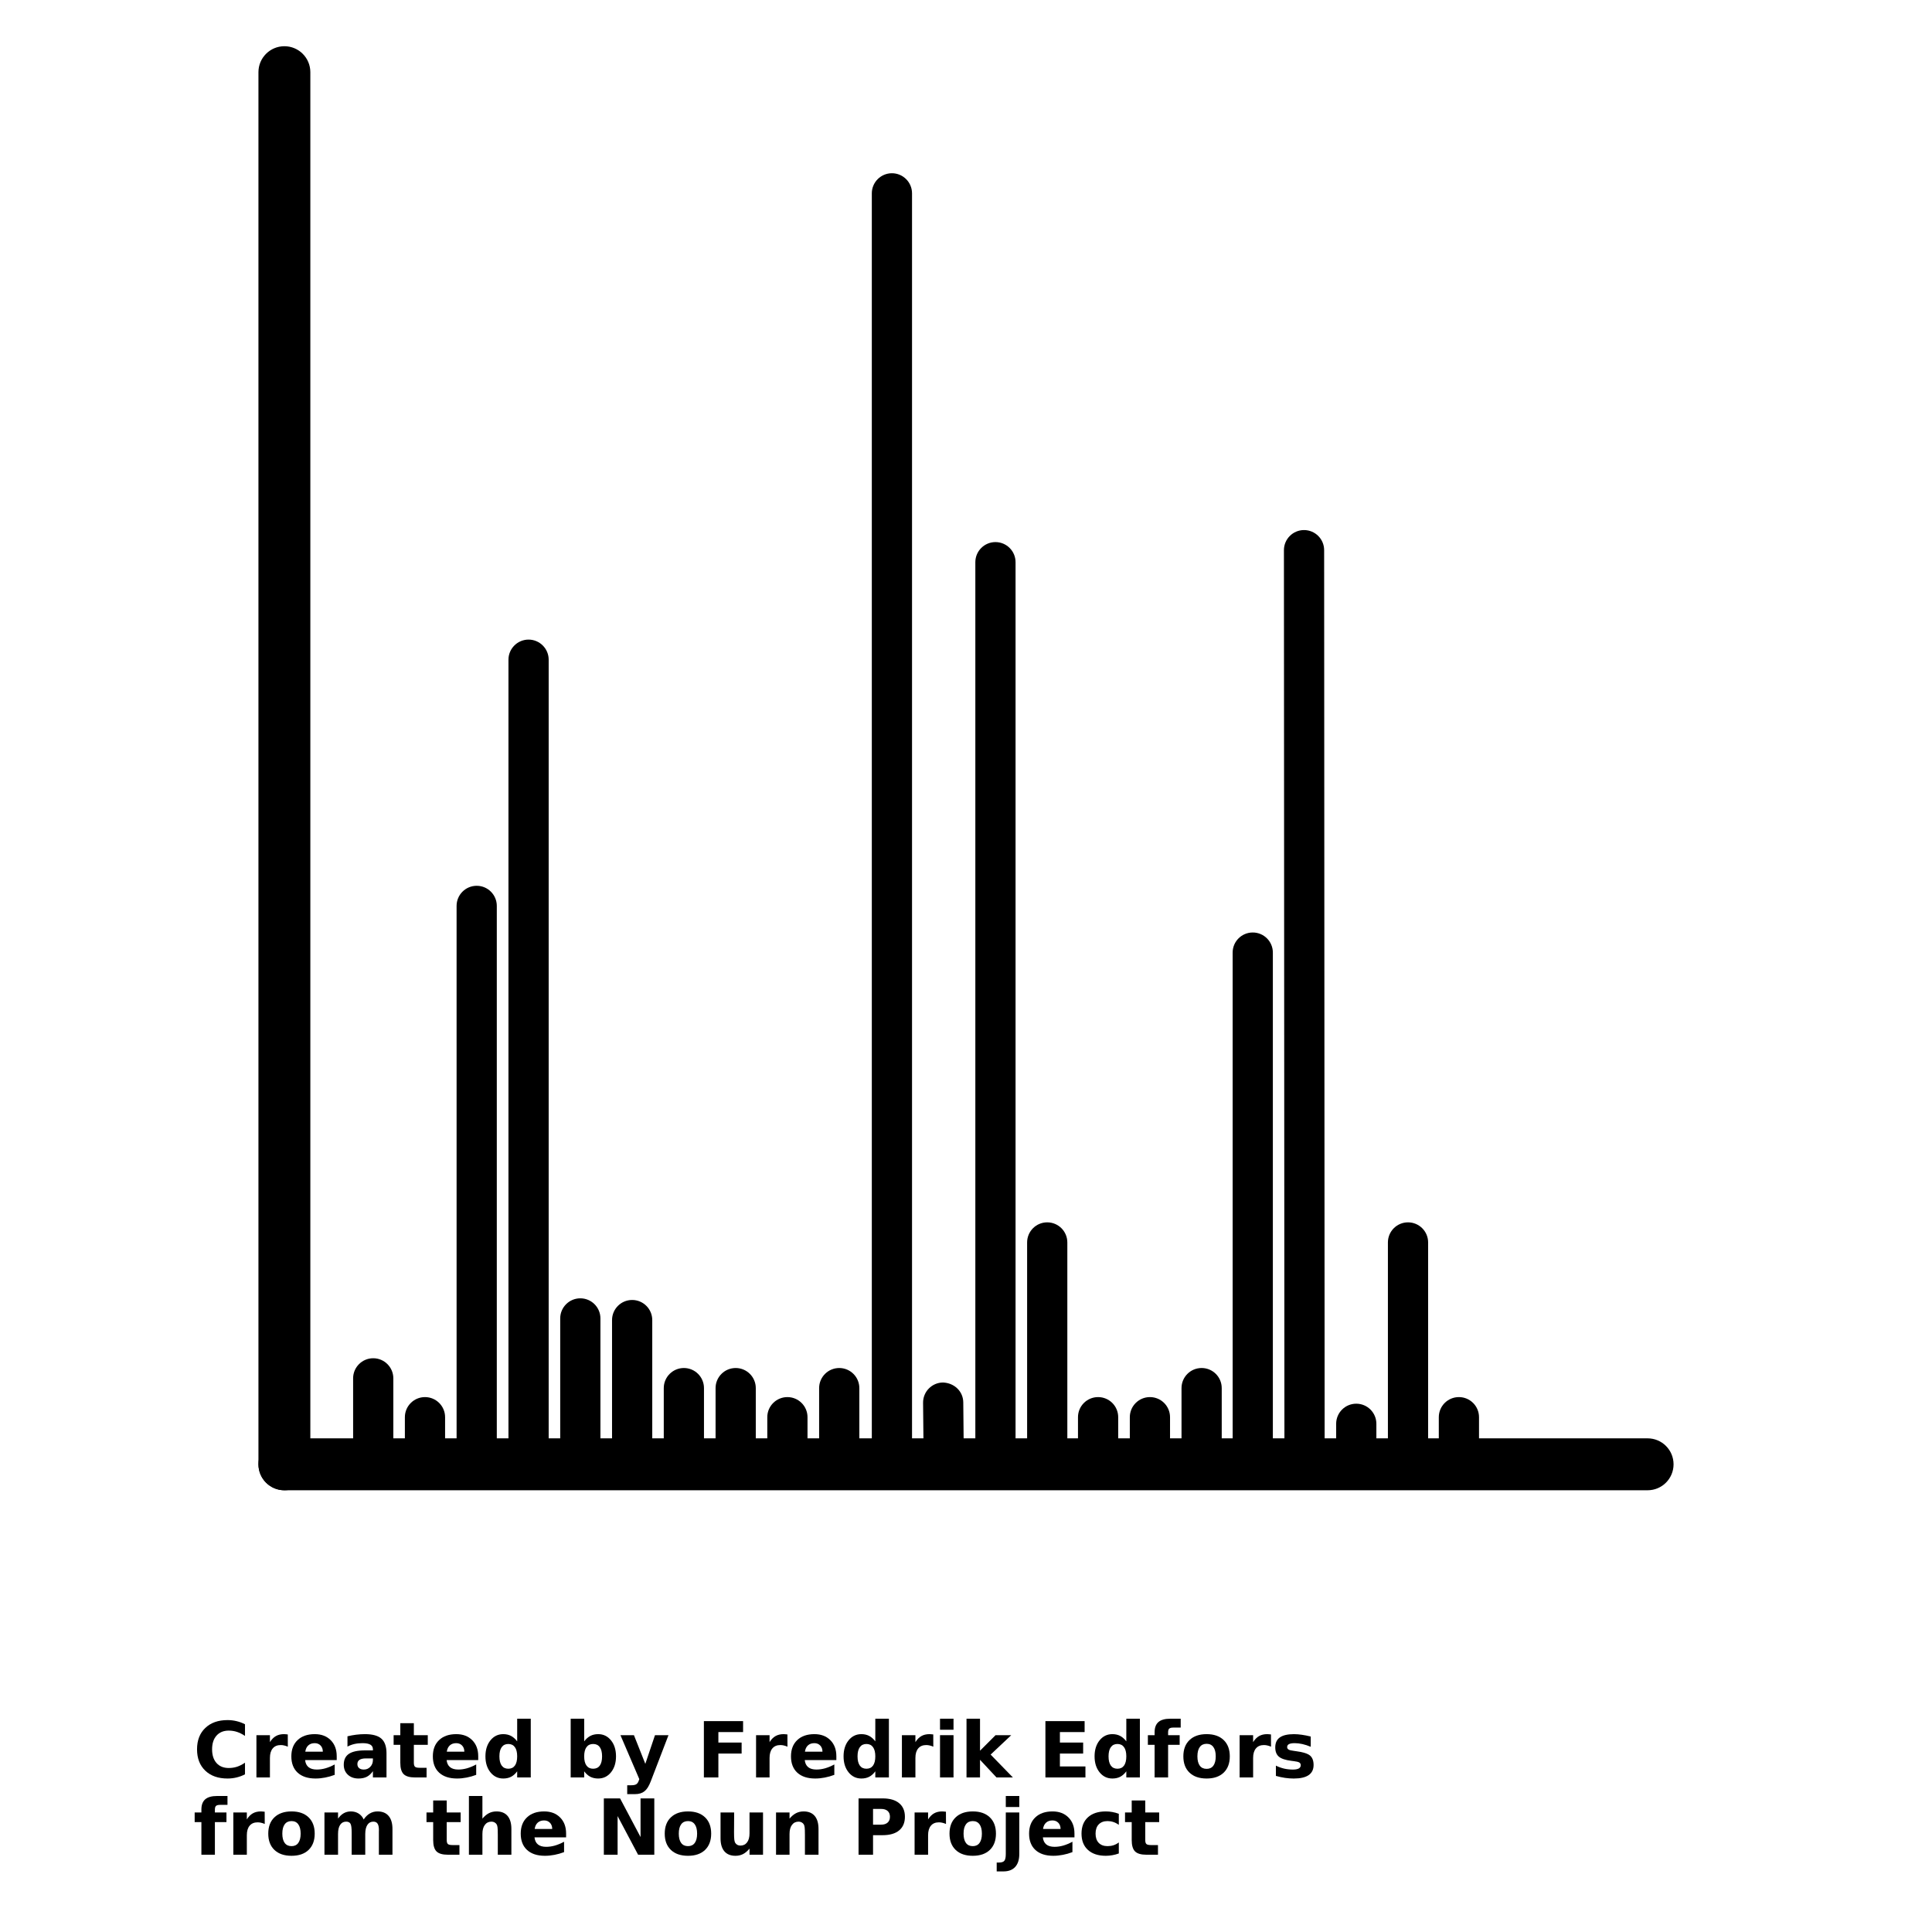 <?xml version="1.0" encoding="UTF-8"?>
<svg width="700pt" height="700pt" version="1.1" viewBox="0 0 700 700" xmlns="http://www.w3.org/2000/svg" xmlns:xlink="http://www.w3.org/1999/xlink">
 <defs>
  <symbol id="w" overflow="visible">
   <path d="m18.766-1.125c-0.969 0.5-1.98 0.875-3.031 1.125-1.043 0.258-2.137 0.391-3.281 0.391-3.398 0-6.09-0.945-8.078-2.844-1.992-1.906-2.984-4.484-2.984-7.734 0-3.258 0.992-5.836 2.984-7.734 1.988-1.906 4.68-2.859 8.078-2.859 1.145 0 2.238 0.133 3.281 0.391 1.051 0.25 2.062 0.625 3.031 1.125v4.219c-0.98-0.656-1.945-1.141-2.891-1.453-0.949-0.312-1.949-0.469-3-0.469-1.875 0-3.352 0.605-4.422 1.812-1.074 1.199-1.609 2.856-1.609 4.969 0 2.106 0.535 3.762 1.609 4.969 1.07 1.199 2.547 1.797 4.422 1.797 1.051 0 2.051-0.148 3-0.453 0.945-0.312 1.91-0.801 2.891-1.469z"/>
  </symbol>
  <symbol id="a" overflow="visible">
   <path d="m13.734-11.141c-0.438-0.195-0.871-0.344-1.297-0.438-0.418-0.102-0.84-0.156-1.266-0.156-1.262 0-2.231 0.406-2.906 1.219-0.68 0.805-1.016 1.953-1.016 3.453v7.062h-4.891v-15.312h4.891v2.516c0.625-1 1.344-1.727 2.156-2.188 0.82-0.469 1.801-0.703 2.938-0.703 0.164 0 0.344 0.012 0.531 0.031 0.195 0.012 0.477 0.039 0.844 0.078z"/>
  </symbol>
  <symbol id="b" overflow="visible">
   <path d="m17.641-7.703v1.406h-11.453c0.125 1.148 0.539 2.008 1.25 2.578 0.707 0.574 1.703 0.859 2.984 0.859 1.031 0 2.082-0.148 3.156-0.453 1.082-0.312 2.191-0.773 3.328-1.391v3.766c-1.156 0.438-2.312 0.766-3.469 0.984-1.156 0.227-2.312 0.344-3.469 0.344-2.773 0-4.93-0.703-6.469-2.109-1.531-1.406-2.297-3.379-2.297-5.922 0-2.5 0.754-4.461 2.266-5.891 1.508-1.438 3.582-2.156 6.219-2.156 2.406 0 4.332 0.73 5.781 2.188 1.445 1.449 2.172 3.383 2.172 5.797zm-5.031-1.625c0-0.926-0.273-1.672-0.812-2.234-0.543-0.57-1.25-0.859-2.125-0.859-0.949 0-1.719 0.266-2.312 0.797s-0.965 1.297-1.109 2.297z"/>
  </symbol>
  <symbol id="j" overflow="visible">
   <path d="m9.219-6.891c-1.023 0-1.793 0.172-2.312 0.516-0.512 0.344-0.766 0.855-0.766 1.531 0 0.625 0.207 1.117 0.625 1.469 0.414 0.344 0.988 0.516 1.719 0.516 0.926 0 1.703-0.328 2.328-0.984 0.633-0.664 0.953-1.492 0.953-2.484v-0.562zm7.469-1.844v8.734h-4.922v-2.266c-0.656 0.93-1.398 1.605-2.219 2.031-0.824 0.414-1.824 0.625-3 0.625-1.586 0-2.871-0.457-3.859-1.375-0.992-0.926-1.484-2.129-1.484-3.609 0-1.789 0.613-3.102 1.844-3.938 1.238-0.844 3.18-1.266 5.828-1.266h2.891v-0.391c0-0.77-0.309-1.332-0.922-1.688-0.617-0.363-1.57-0.547-2.859-0.547-1.055 0-2.031 0.105-2.938 0.312-0.898 0.211-1.73 0.523-2.5 0.938v-3.734c1.039-0.25 2.086-0.441 3.141-0.578 1.062-0.133 2.125-0.203 3.188-0.203 2.758 0 4.75 0.547 5.969 1.641 1.227 1.086 1.844 2.856 1.844 5.312z"/>
  </symbol>
  <symbol id="e" overflow="visible">
   <path d="m7.703-19.656v4.344h5.047v3.5h-5.047v6.5c0 0.711 0.141 1.188 0.422 1.438s0.836 0.375 1.672 0.375h2.516v3.5h-4.188c-1.938 0-3.312-0.398-4.125-1.203-0.805-0.812-1.203-2.18-1.203-4.109v-6.5h-2.422v-3.5h2.422v-4.344z"/>
  </symbol>
  <symbol id="d" overflow="visible">
   <path d="m12.766-13.078v-8.203h4.922v21.281h-4.922v-2.219c-0.668 0.906-1.406 1.57-2.219 1.984s-1.758 0.625-2.828 0.625c-1.887 0-3.434-0.75-4.641-2.25-1.211-1.5-1.812-3.426-1.812-5.781 0-2.363 0.602-4.297 1.812-5.797 1.207-1.5 2.754-2.25 4.641-2.25 1.062 0 2 0.215 2.812 0.641 0.82 0.43 1.566 1.086 2.234 1.969zm-3.219 9.922c1.039 0 1.836-0.379 2.391-1.141 0.551-0.77 0.828-1.883 0.828-3.344 0-1.457-0.277-2.566-0.828-3.328-0.555-0.77-1.352-1.156-2.391-1.156-1.043 0-1.84 0.387-2.391 1.156-0.555 0.762-0.828 1.871-0.828 3.328 0 1.461 0.273 2.574 0.828 3.344 0.551 0.762 1.348 1.141 2.391 1.141z"/>
  </symbol>
  <symbol id="i" overflow="visible">
   <path d="m10.5-3.156c1.051 0 1.852-0.379 2.406-1.141 0.551-0.77 0.828-1.883 0.828-3.344 0-1.457-0.277-2.566-0.828-3.328-0.555-0.77-1.355-1.156-2.406-1.156-1.055 0-1.859 0.387-2.422 1.156-0.555 0.773-0.828 1.883-0.828 3.328 0 1.449 0.273 2.559 0.828 3.328 0.562 0.773 1.367 1.156 2.422 1.156zm-3.25-9.922c0.676-0.883 1.422-1.539 2.234-1.969 0.82-0.426 1.766-0.641 2.828-0.641 1.895 0 3.445 0.75 4.656 2.25 1.207 1.5 1.812 3.434 1.812 5.797 0 2.356-0.605 4.281-1.812 5.781-1.211 1.5-2.762 2.25-4.656 2.25-1.062 0-2.008-0.211-2.828-0.625-0.812-0.426-1.559-1.086-2.234-1.984v2.219h-4.891v-21.281h4.891z"/>
  </symbol>
  <symbol id="h" overflow="visible">
   <path d="m0.344-15.312h4.891l4.125 10.391 3.5-10.391h4.891l-6.438 16.766c-0.648 1.695-1.402 2.883-2.266 3.562-0.867 0.688-2 1.031-3.406 1.031h-2.844v-3.219h1.531c0.832 0 1.438-0.137 1.812-0.406 0.383-0.262 0.68-0.73 0.891-1.406l0.141-0.422z"/>
  </symbol>
  <symbol id="g" overflow="visible">
   <path d="m2.578-20.406h14.203v3.969h-8.953v3.797h8.422v3.984h-8.422v8.656h-5.25z"/>
  </symbol>
  <symbol id="v" overflow="visible">
   <path d="m2.359-15.312h4.891v15.312h-4.891zm0-5.969h4.891v4h-4.891z"/>
  </symbol>
  <symbol id="u" overflow="visible">
   <path d="m2.359-21.281h4.891v11.594l5.625-5.625h5.688l-7.469 7.031 8.062 8.281h-5.938l-5.969-6.391v6.391h-4.891z"/>
  </symbol>
  <symbol id="t" overflow="visible">
   <path d="m2.578-20.406h14.203v3.969h-8.953v3.797h8.422v3.984h-8.422v4.672h9.25v3.984h-14.5z"/>
  </symbol>
  <symbol id="f" overflow="visible">
   <path d="m12.422-21.281v3.219h-2.703c-0.688 0-1.172 0.125-1.453 0.375-0.273 0.25-0.406 0.688-0.406 1.312v1.062h4.188v3.5h-4.188v11.812h-4.891v-11.812h-2.438v-3.5h2.438v-1.062c0-1.664 0.461-2.898 1.391-3.703 0.926-0.801 2.367-1.203 4.328-1.203z"/>
  </symbol>
  <symbol id="c" overflow="visible">
   <path d="m9.641-12.188c-1.086 0-1.914 0.391-2.484 1.172-0.574 0.781-0.859 1.906-0.859 3.375s0.285 2.594 0.859 3.375c0.57 0.773 1.398 1.156 2.484 1.156 1.062 0 1.875-0.383 2.438-1.156 0.57-0.781 0.859-1.906 0.859-3.375s-0.289-2.594-0.859-3.375c-0.562-0.781-1.375-1.172-2.438-1.172zm0-3.5c2.633 0 4.691 0.715 6.172 2.141 1.477 1.418 2.219 3.387 2.219 5.906 0 2.512-0.742 4.481-2.219 5.906-1.48 1.418-3.539 2.125-6.172 2.125-2.648 0-4.715-0.707-6.203-2.125-1.492-1.426-2.234-3.394-2.234-5.906 0-2.519 0.742-4.488 2.234-5.906 1.488-1.426 3.555-2.141 6.203-2.141z"/>
  </symbol>
  <symbol id="s" overflow="visible">
   <path d="m14.312-14.828v3.719c-1.043-0.438-2.055-0.766-3.031-0.984-0.98-0.219-1.902-0.328-2.766-0.328-0.93 0-1.621 0.117-2.078 0.344-0.449 0.23-0.672 0.59-0.672 1.078 0 0.387 0.172 0.684 0.516 0.891 0.344 0.211 0.957 0.367 1.844 0.469l0.859 0.125c2.508 0.324 4.195 0.852 5.062 1.578 0.863 0.73 1.297 1.871 1.297 3.422 0 1.637-0.605 2.867-1.812 3.688-1.199 0.812-2.992 1.219-5.375 1.219-1.023 0-2.074-0.078-3.156-0.234-1.074-0.156-2.18-0.395-3.312-0.719v-3.719c0.969 0.48 1.961 0.84 2.984 1.078 1.031 0.23 2.078 0.344 3.141 0.344 0.957 0 1.676-0.129 2.156-0.391 0.477-0.27 0.719-0.664 0.719-1.188 0-0.438-0.168-0.758-0.5-0.969-0.336-0.219-0.996-0.383-1.984-0.5l-0.859-0.109c-2.18-0.27-3.703-0.773-4.578-1.516-0.875-0.738-1.312-1.859-1.312-3.359 0-1.625 0.551-2.828 1.656-3.609 1.113-0.789 2.82-1.188 5.125-1.188 0.895 0 1.836 0.074 2.828 0.219 1 0.137 2.082 0.352 3.25 0.641z"/>
  </symbol>
  <symbol id="r" overflow="visible">
   <path d="m16.547-12.766c0.613-0.945 1.348-1.672 2.203-2.172 0.852-0.5 1.789-0.75 2.812-0.75 1.758 0 3.098 0.547 4.016 1.641 0.926 1.086 1.391 2.656 1.391 4.719v9.328h-4.922v-7.984-0.359c0.008-0.133 0.016-0.32 0.016-0.562 0-1.082-0.164-1.863-0.484-2.344-0.312-0.488-0.824-0.734-1.531-0.734-0.93 0-1.648 0.387-2.156 1.156-0.512 0.762-0.773 1.867-0.781 3.312v7.516h-4.922v-7.984c0-1.695-0.148-2.785-0.438-3.266-0.293-0.488-0.812-0.734-1.562-0.734-0.938 0-1.664 0.387-2.172 1.156-0.512 0.762-0.766 1.859-0.766 3.297v7.531h-4.922v-15.312h4.922v2.234c0.602-0.863 1.289-1.516 2.062-1.953 0.781-0.438 1.641-0.656 2.578-0.656 1.062 0 2 0.258 2.812 0.766 0.812 0.512 1.426 1.23 1.844 2.156z"/>
  </symbol>
  <symbol id="q" overflow="visible">
   <path d="m17.75-9.328v9.328h-4.922v-7.109c0-1.344-0.031-2.266-0.094-2.766s-0.168-0.867-0.312-1.109c-0.188-0.312-0.449-0.555-0.781-0.734-0.324-0.176-0.695-0.266-1.109-0.266-1.023 0-1.824 0.398-2.406 1.188-0.586 0.781-0.875 1.871-0.875 3.266v7.531h-4.891v-21.281h4.891v8.203c0.738-0.883 1.52-1.539 2.344-1.969 0.832-0.426 1.75-0.641 2.75-0.641 1.77 0 3.113 0.547 4.031 1.641 0.914 1.086 1.375 2.656 1.375 4.719z"/>
  </symbol>
  <symbol id="p" overflow="visible">
   <path d="m2.578-20.406h5.875l7.422 14v-14h4.984v20.406h-5.875l-7.422-14v14h-4.984z"/>
  </symbol>
  <symbol id="o" overflow="visible">
   <path d="m2.188-5.969v-9.344h4.922v1.531c0 0.836-0.008 1.875-0.016 3.125-0.012 1.25-0.016 2.086-0.016 2.5 0 1.242 0.031 2.133 0.094 2.672 0.07 0.543 0.18 0.934 0.328 1.172 0.207 0.324 0.473 0.574 0.797 0.75 0.32 0.168 0.691 0.25 1.109 0.25 1.02 0 1.82-0.391 2.406-1.172 0.582-0.781 0.875-1.867 0.875-3.266v-7.562h4.891v15.312h-4.891v-2.219c-0.742 0.898-1.523 1.559-2.344 1.984-0.824 0.414-1.734 0.625-2.734 0.625-1.762 0-3.106-0.539-4.031-1.625-0.93-1.082-1.391-2.66-1.391-4.734z"/>
  </symbol>
  <symbol id="n" overflow="visible">
   <path d="m17.75-9.328v9.328h-4.922v-7.141c0-1.32-0.031-2.234-0.094-2.734s-0.168-0.867-0.312-1.109c-0.188-0.312-0.449-0.555-0.781-0.734-0.324-0.176-0.695-0.266-1.109-0.266-1.023 0-1.824 0.398-2.406 1.188-0.586 0.781-0.875 1.871-0.875 3.266v7.531h-4.891v-15.312h4.891v2.234c0.738-0.883 1.52-1.539 2.344-1.969 0.832-0.426 1.75-0.641 2.75-0.641 1.77 0 3.113 0.547 4.031 1.641 0.914 1.086 1.375 2.656 1.375 4.719z"/>
  </symbol>
  <symbol id="m" overflow="visible">
   <path d="m2.578-20.406h8.734c2.594 0 4.582 0.578 5.969 1.734 1.395 1.148 2.094 2.789 2.094 4.922 0 2.137-0.699 3.781-2.094 4.938-1.387 1.156-3.375 1.734-5.969 1.734h-3.484v7.078h-5.25zm5.25 3.812v5.703h2.922c1.02 0 1.805-0.25 2.359-0.75 0.562-0.5 0.844-1.203 0.844-2.109 0-0.914-0.281-1.617-0.844-2.109-0.555-0.488-1.34-0.734-2.359-0.734z"/>
  </symbol>
  <symbol id="l" overflow="visible">
   <path d="m2.359-15.312h4.891v15.031c0 2.051-0.496 3.617-1.484 4.703-0.98 1.082-2.406 1.625-4.281 1.625h-2.422v-3.219h0.859c0.926 0 1.562-0.211 1.906-0.625 0.352-0.418 0.531-1.246 0.531-2.484zm0-5.969h4.891v4h-4.891z"/>
  </symbol>
  <symbol id="k" overflow="visible">
   <path d="m14.719-14.828v3.984c-0.656-0.457-1.324-0.797-2-1.016-0.668-0.219-1.359-0.328-2.078-0.328-1.367 0-2.434 0.402-3.203 1.203-0.762 0.793-1.141 1.906-1.141 3.344 0 1.43 0.379 2.543 1.141 3.344 0.77 0.793 1.836 1.188 3.203 1.188 0.758 0 1.484-0.109 2.172-0.328 0.688-0.227 1.32-0.566 1.906-1.016v4c-0.762 0.281-1.539 0.488-2.328 0.625-0.781 0.145-1.574 0.219-2.375 0.219-2.762 0-4.922-0.707-6.484-2.125-1.555-1.414-2.328-3.383-2.328-5.906 0-2.531 0.773-4.504 2.328-5.922 1.562-1.414 3.723-2.125 6.484-2.125 0.801 0 1.594 0.074 2.375 0.219 0.781 0.137 1.555 0.352 2.328 0.641z"/>
  </symbol>
 </defs>
 <g>
  <path d="m472.66 534.83c-4.019 0-7.285-3.258-7.285-7.281l-0.184-328.21c0-4.019 3.258-7.285 7.281-7.285h0.004c4.019 0 7.285 3.258 7.285 7.281l0.184 328.21c0 4.027-3.258 7.289-7.285 7.289z"/>
  <path d="m491.4 534.83c-4.027 0-7.285-3.258-7.285-7.285v-11.672c0-4.027 3.258-7.285 7.285-7.285 4.027 0 7.285 3.258 7.285 7.285v11.672c0.004 4.027-3.258 7.285-7.285 7.285z"/>
  <path d="m510.15 534.83c-4.027 0-7.285-3.258-7.285-7.285v-77.379c0-4.027 3.258-7.285 7.285-7.285 4.027 0 7.285 3.258 7.285 7.285v77.379c0 4.027-3.258 7.285-7.285 7.285z"/>
  <path d="m528.59 534.83c-4.027 0-7.285-3.258-7.285-7.285v-14.066c0-4.027 3.258-7.285 7.285-7.285s7.285 3.258 7.285 7.285v14.066c0 4.027-3.258 7.285-7.285 7.285z"/>
  <path d="m103.04 539.95c-5.191 0-9.402-4.207-9.402-9.402v-504.4c0-5.191 4.211-9.402 9.402-9.402 5.191 0 9.402 4.211 9.402 9.402v504.4c0 5.199-4.211 9.402-9.402 9.402z"/>
  <path d="m596.96 539.95h-493.92c-5.191 0-9.402-4.211-9.402-9.406s4.211-9.406 9.402-9.406h493.92c5.195 0 9.402 4.211 9.402 9.406s-4.207 9.406-9.402 9.406z"/>
  <path d="m135.23 534.83c-4.019 0-7.285-3.258-7.285-7.285l-0.004-28.141c0-4.027 3.266-7.285 7.285-7.285 4.019 0 7.285 3.258 7.285 7.285v28.141c0.004 4.027-3.262 7.285-7.281 7.285z"/>
  <path d="m153.98 534.83c-4.019 0-7.285-3.258-7.285-7.285v-14.066c0-4.027 3.266-7.285 7.285-7.285s7.285 3.258 7.285 7.285v14.066c-0.008 4.027-3.266 7.285-7.285 7.285z"/>
  <path d="m172.72 534.83c-4.019 0-7.285-3.258-7.285-7.285l-0.004-199.32c0-4.027 3.266-7.285 7.285-7.285s7.285 3.258 7.285 7.285v199.33c0.004 4.019-3.262 7.277-7.281 7.277z"/>
  <path d="m191.51 534.83c-4.019 0-7.285-3.258-7.285-7.285v-288.52c0-4.019 3.266-7.285 7.285-7.285 4.019 0 7.285 3.266 7.285 7.285v288.52c0 4.019-3.258 7.277-7.285 7.277z"/>
  <path d="m210.26 534.83c-4.019 0-7.285-3.258-7.285-7.285v-49.852c0-4.027 3.266-7.285 7.285-7.285s7.285 3.258 7.285 7.285v49.852c0 4.027-3.262 7.285-7.285 7.285z"/>
  <path d="m229.04 534.83c-4.019 0-7.285-3.258-7.285-7.285v-49.254c0-4.027 3.266-7.285 7.285-7.285 4.019 0 7.285 3.258 7.285 7.285v49.254c0 4.027-3.266 7.285-7.285 7.285z"/>
  <path d="m247.78 534.83c-4.019 0-7.285-3.258-7.285-7.285v-24.602c0-4.027 3.266-7.285 7.285-7.285s7.285 3.258 7.285 7.285v24.602c0.004 4.027-3.262 7.285-7.285 7.285z"/>
  <path d="m266.55 534.83c-4.019 0-7.285-3.258-7.285-7.285v-24.602c0-4.027 3.266-7.285 7.285-7.285s7.285 3.258 7.285 7.285v24.602c-0.004 4.027-3.262 7.285-7.285 7.285z"/>
  <path d="m285.29 534.83c-4.019 0-7.285-3.258-7.285-7.285v-14.066c0-4.027 3.266-7.285 7.285-7.285 4.019 0 7.285 3.258 7.285 7.285v14.066c0 4.027-3.262 7.285-7.285 7.285z"/>
  <path d="m304.07 534.83c-4.019 0-7.285-3.258-7.285-7.285v-24.602c0-4.027 3.266-7.285 7.285-7.285 4.019 0 7.285 3.258 7.285 7.285v24.602c0 4.027-3.266 7.285-7.285 7.285z"/>
  <path d="m323.16 534.83c-4.019 0-7.285-3.258-7.285-7.285v-457.49c0-4.019 3.266-7.285 7.285-7.285 4.019 0 7.285 3.266 7.285 7.285v457.5c0 4.023-3.266 7.281-7.285 7.281z"/>
  <path d="m341.92 534.83c-3.988 0-7.242-3.215-7.281-7.211l-0.191-19.359c-0.039-4.027 3.191-7.32 7.211-7.352 4.09 0.156 7.32 3.191 7.352 7.211l0.191 19.359c0.039 4.027-3.191 7.32-7.211 7.352h-0.07z"/>
  <path d="m360.67 534.83c-4.019 0-7.285-3.258-7.285-7.285v-323.85c0-4.019 3.266-7.285 7.285-7.285 4.027 0 7.285 3.266 7.285 7.285v323.86c0 4.019-3.258 7.277-7.285 7.277z"/>
  <path d="m379.43 534.83c-4.027 0-7.285-3.258-7.285-7.285v-77.379c0-4.027 3.258-7.285 7.285-7.285s7.285 3.258 7.285 7.285v77.379c0 4.027-3.258 7.285-7.285 7.285z"/>
  <path d="m435.37 534.83c-4.027 0-7.285-3.258-7.285-7.285v-24.602c0-4.027 3.258-7.285 7.285-7.285s7.285 3.258 7.285 7.285v24.602c-0.004 4.027-3.262 7.285-7.285 7.285z"/>
  <path d="m397.86 534.83c-4.027 0-7.285-3.258-7.285-7.285v-14.066c0-4.027 3.258-7.285 7.285-7.285 4.027 0 7.285 3.258 7.285 7.285v14.066c0 4.027-3.258 7.285-7.285 7.285z"/>
  <path d="m453.9 534.83c-4.027 0-7.285-3.258-7.285-7.285l-0.004-182.4c0-4.027 3.258-7.285 7.285-7.285 4.027 0 7.285 3.258 7.285 7.285v182.4c0.004 4.027-3.258 7.285-7.281 7.285z"/>
  <path d="m416.64 534.83c-4.027 0-7.285-3.258-7.285-7.285v-14.066c0-4.027 3.258-7.285 7.285-7.285 4.027 0 7.285 3.258 7.285 7.285v14.066c0 4.027-3.258 7.285-7.285 7.285z"/>
  <use x="70" y="644" xlink:href="#w"/>
  <use x="90.551" y="644" xlink:href="#a"/>
  <use x="104.359" y="644" xlink:href="#b"/>
  <use x="123.348" y="644" xlink:href="#j"/>
  <use x="142.242" y="644" xlink:href="#e"/>
  <use x="155.629" y="644" xlink:href="#b"/>
  <use x="174.617" y="644" xlink:href="#d"/>
  <use x="204.41" y="644" xlink:href="#i"/>
  <use x="224.453" y="644" xlink:href="#h"/>
  <use x="252.453" y="644" xlink:href="#g"/>
  <use x="271.578" y="644" xlink:href="#a"/>
  <use x="285.387" y="644" xlink:href="#b"/>
  <use x="304.375" y="644" xlink:href="#d"/>
  <use x="324.422" y="644" xlink:href="#a"/>
  <use x="338.227" y="644" xlink:href="#v"/>
  <use x="347.828" y="644" xlink:href="#u"/>
  <use x="376.195" y="644" xlink:href="#t"/>
  <use x="395.32" y="644" xlink:href="#d"/>
  <use x="415.367" y="644" xlink:href="#f"/>
  <use x="427.547" y="644" xlink:href="#c"/>
  <use x="446.781" y="644" xlink:href="#a"/>
  <use x="460.594" y="644" xlink:href="#s"/>
  <use x="70" y="672" xlink:href="#f"/>
  <use x="82.184" y="672" xlink:href="#a"/>
  <use x="95.992" y="672" xlink:href="#c"/>
  <use x="115.227" y="672" xlink:href="#r"/>
  <use x="154.152" y="672" xlink:href="#e"/>
  <use x="167.535" y="672" xlink:href="#q"/>
  <use x="187.469" y="672" xlink:href="#b"/>
  <use x="216.207" y="672" xlink:href="#p"/>
  <use x="239.641" y="672" xlink:href="#c"/>
  <use x="258.879" y="672" xlink:href="#o"/>
  <use x="278.812" y="672" xlink:href="#n"/>
  <use x="308.492" y="672" xlink:href="#m"/>
  <use x="329.016" y="672" xlink:href="#a"/>
  <use x="342.82" y="672" xlink:href="#c"/>
  <use x="362.059" y="672" xlink:href="#l"/>
  <use x="371.656" y="672" xlink:href="#b"/>
  <use x="390.648" y="672" xlink:href="#k"/>
  <use x="407.242" y="672" xlink:href="#e"/>
 </g>
</svg>

